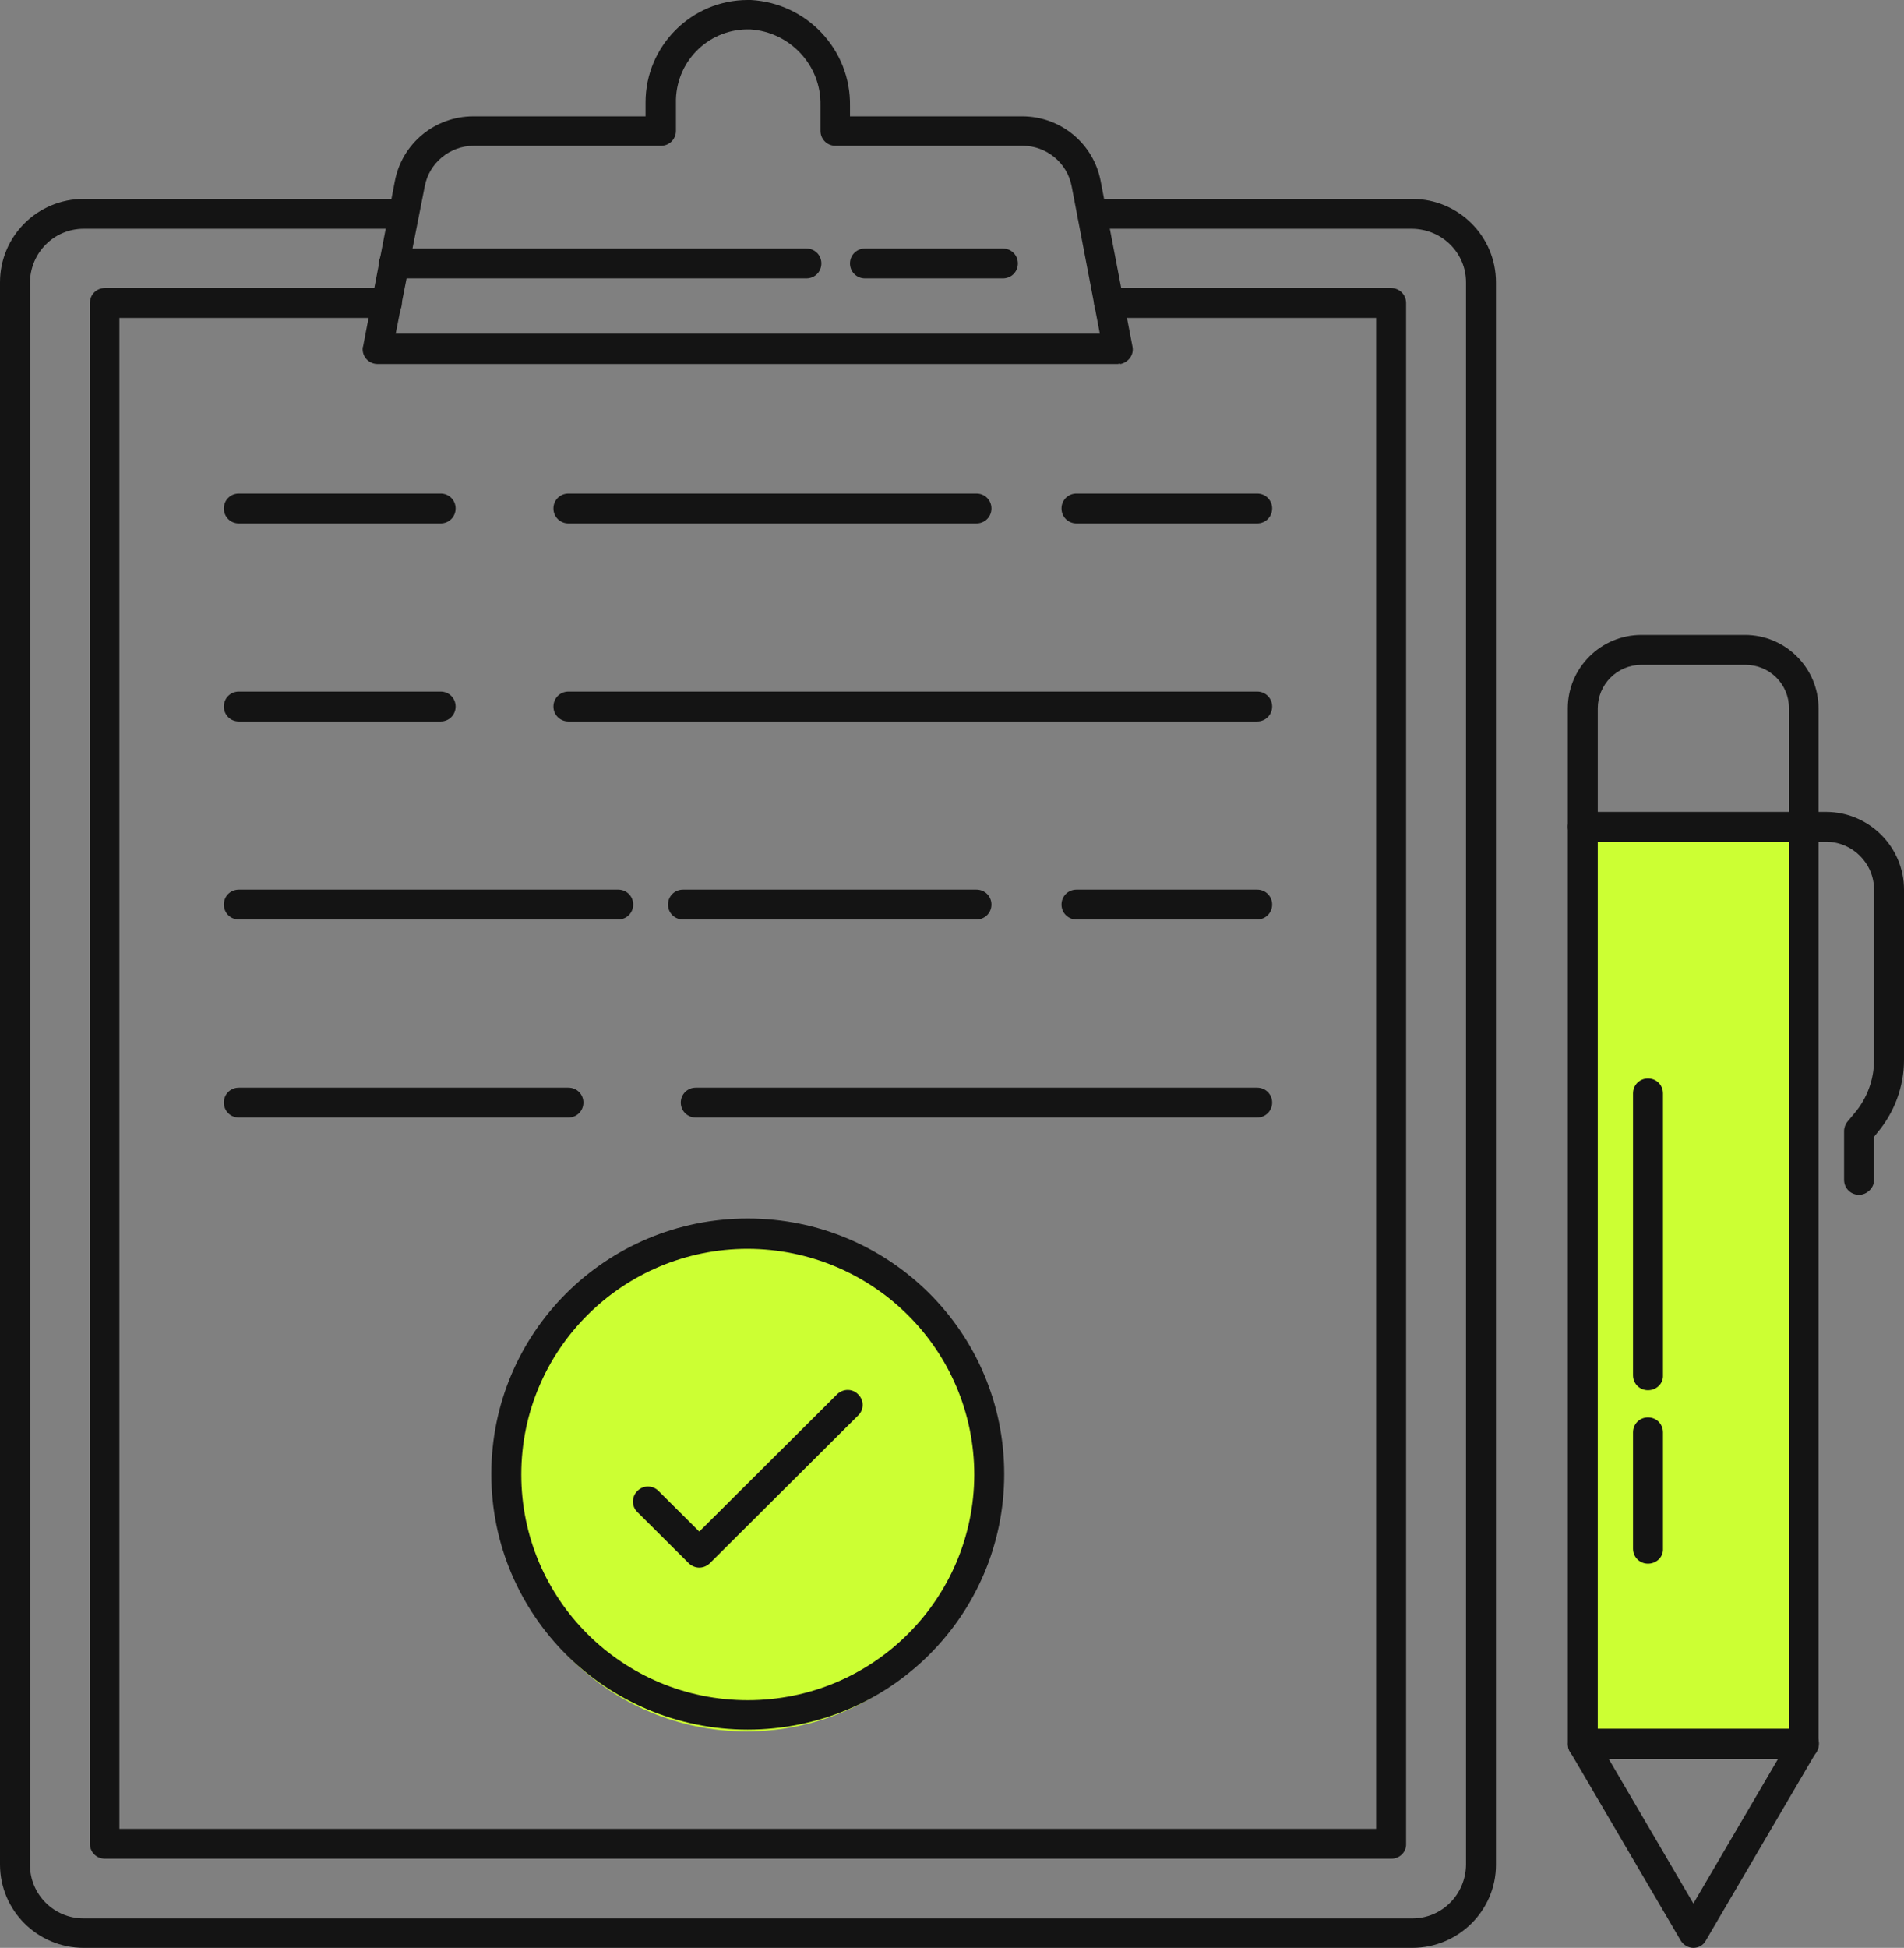 <svg width="88" height="90" viewBox="0 0 88 90" fill="none" xmlns="http://www.w3.org/2000/svg">
<rect x="0" y="0" width="88" height="90" fill="#808080" stroke="none"/>
<rect x="73" y="38" width="10" height="43" fill="#CCFF33"/>
<circle cx="34.5" cy="68.5" r="11.5" fill="#CCFF33"/>
<path d="M65.272 90H3.869C1.731 90 0 88.275 0 86.145V13.046C0 10.915 1.731 9.191 3.869 9.191H18.655C19.042 9.191 19.347 9.495 19.347 9.881C19.347 10.266 19.042 10.57 18.655 10.57H3.869C2.505 10.57 1.405 11.666 1.385 13.046V86.165C1.385 87.525 2.485 88.641 3.869 88.641H65.272C66.636 88.641 67.736 87.545 67.757 86.165V13.046C67.757 11.686 66.657 10.591 65.272 10.57H50.486C50.099 10.57 49.794 10.266 49.794 9.881C49.794 9.495 50.099 9.191 50.486 9.191H65.272C67.41 9.191 69.141 10.915 69.141 13.046V86.165C69.141 88.275 67.41 90 65.272 90Z" fill="#141414"/>
<path d="M64.315 85.881H4.847C4.46 85.881 4.155 85.577 4.155 85.192V13.999C4.155 13.614 4.46 13.309 4.847 13.309H17.881C18.268 13.309 18.573 13.614 18.573 13.999C18.573 14.385 18.268 14.689 17.881 14.689H5.519V84.502H63.602V14.689H51.26C50.873 14.689 50.568 14.385 50.568 13.999C50.568 13.614 50.873 13.309 51.26 13.309H64.294C64.681 13.309 64.987 13.614 64.987 13.999V85.192C65.007 85.577 64.681 85.881 64.315 85.881Z" fill="#141414"/>
<path d="M51.668 16.819H17.453C17.066 16.819 16.761 16.515 16.761 16.129C16.761 16.089 16.761 16.048 16.781 16.008L18.248 8.379C18.573 6.634 20.101 5.376 21.873 5.376H29.836V4.727C29.836 2.13 31.954 0 34.56 0C34.601 0 34.662 0 34.703 0C37.289 0.142 39.326 2.293 39.285 4.89V5.376H47.248C49.02 5.376 50.548 6.634 50.873 8.379L52.34 16.008C52.421 16.393 52.156 16.738 51.79 16.819C51.77 16.799 51.729 16.799 51.668 16.819ZM18.288 15.419H50.833L49.529 8.602C49.326 7.527 48.368 6.736 47.269 6.736H38.613C38.226 6.736 37.921 6.431 37.921 6.046V4.869C37.962 3.023 36.516 1.481 34.683 1.359C32.829 1.298 31.302 2.739 31.241 4.585C31.241 4.626 31.241 4.646 31.241 4.687V6.046C31.241 6.431 30.935 6.736 30.549 6.736H21.893C20.793 6.736 19.836 7.527 19.633 8.602L18.288 15.419Z" fill="#141414"/>
<path d="M46.352 12.863H39.978C39.591 12.863 39.285 12.559 39.285 12.173C39.285 11.788 39.591 11.483 39.978 11.483H46.352C46.739 11.483 47.045 11.788 47.045 12.173C47.045 12.559 46.739 12.863 46.352 12.863Z" fill="#141414"/>
<path d="M37.269 12.863H18.207C17.82 12.863 17.515 12.559 17.515 12.173C17.515 11.788 17.82 11.483 18.207 11.483H37.269C37.656 11.483 37.962 11.788 37.962 12.173C37.962 12.559 37.656 12.863 37.269 12.863Z" fill="#141414"/>
<path d="M58.103 24.184H49.753C49.366 24.184 49.061 23.88 49.061 23.494C49.061 23.109 49.366 22.804 49.753 22.804H58.103C58.49 22.804 58.796 23.109 58.796 23.494C58.796 23.88 58.49 24.184 58.103 24.184Z" fill="#141414"/>
<path d="M45.13 24.184H26.272C25.885 24.184 25.579 23.88 25.579 23.494C25.579 23.109 25.885 22.804 26.272 22.804H45.13C45.517 22.804 45.823 23.109 45.823 23.494C45.823 23.88 45.517 24.184 45.13 24.184Z" fill="#141414"/>
<path d="M20.366 24.184H11.038C10.651 24.184 10.346 23.88 10.346 23.494C10.346 23.109 10.651 22.804 11.038 22.804H20.366C20.753 22.804 21.058 23.109 21.058 23.494C21.058 23.88 20.753 24.184 20.366 24.184Z" fill="#141414"/>
<path d="M58.103 33.334H26.272C25.885 33.334 25.579 33.03 25.579 32.644C25.579 32.259 25.885 31.954 26.272 31.954H58.103C58.49 31.954 58.796 32.259 58.796 32.644C58.796 33.03 58.49 33.334 58.103 33.334Z" fill="#141414"/>
<path d="M20.366 33.334H11.038C10.651 33.334 10.346 33.03 10.346 32.644C10.346 32.259 10.651 31.954 11.038 31.954H20.366C20.753 31.954 21.058 32.259 21.058 32.644C21.058 33.03 20.753 33.334 20.366 33.334Z" fill="#141414"/>
<path d="M58.103 42.484H49.753C49.366 42.484 49.061 42.18 49.061 41.794C49.061 41.409 49.366 41.105 49.753 41.105H58.103C58.49 41.105 58.796 41.409 58.796 41.794C58.796 42.18 58.49 42.484 58.103 42.484Z" fill="#141414"/>
<path d="M45.13 42.484H31.567C31.18 42.484 30.874 42.18 30.874 41.794C30.874 41.409 31.18 41.105 31.567 41.105H45.13C45.517 41.105 45.823 41.409 45.823 41.794C45.823 42.18 45.517 42.484 45.13 42.484Z" fill="#141414"/>
<path d="M28.573 42.484H11.038C10.651 42.484 10.346 42.18 10.346 41.794C10.346 41.409 10.651 41.105 11.038 41.105H28.573C28.96 41.105 29.265 41.409 29.265 41.794C29.265 42.18 28.96 42.484 28.573 42.484Z" fill="#141414"/>
<path d="M58.103 51.634H32.157C31.77 51.634 31.465 51.33 31.465 50.944C31.465 50.559 31.77 50.255 32.157 50.255H58.103C58.49 50.255 58.796 50.559 58.796 50.944C58.796 51.33 58.49 51.634 58.103 51.634Z" fill="#141414"/>
<path d="M26.272 51.634H11.038C10.651 51.634 10.346 51.33 10.346 50.944C10.346 50.559 10.651 50.255 11.038 50.255H26.272C26.659 50.255 26.964 50.559 26.964 50.944C26.964 51.33 26.659 51.634 26.272 51.634Z" fill="#141414"/>
<path d="M34.56 79.917C28.023 79.917 22.708 74.642 22.708 68.109C22.708 61.576 28.003 56.301 34.56 56.301C41.118 56.301 46.413 61.576 46.413 68.109C46.413 74.642 41.098 79.917 34.56 79.917ZM34.56 57.701C28.777 57.701 24.093 62.367 24.093 68.129C24.093 73.891 28.777 78.557 34.56 78.557C40.344 78.557 45.008 73.891 45.029 68.149C45.029 62.367 40.344 57.721 34.56 57.701Z" fill="#141414"/>
<path d="M32.32 72.43C32.137 72.43 31.954 72.349 31.831 72.227L29.469 69.874C29.184 69.61 29.184 69.164 29.449 68.9C29.713 68.616 30.162 68.616 30.426 68.88L32.32 70.766L38.695 64.416C38.98 64.152 39.407 64.152 39.672 64.436C39.937 64.7 39.937 65.126 39.672 65.39L32.809 72.227C32.687 72.349 32.504 72.43 32.32 72.43Z" fill="#141414"/>
<path d="M83.377 81.276H73.153C72.766 81.276 72.461 80.972 72.461 80.586V32.725C72.461 30.859 73.988 29.337 75.862 29.337H80.648C82.522 29.337 84.049 30.859 84.049 32.725V80.586C84.069 80.972 83.764 81.276 83.377 81.276ZM73.846 79.896H82.685V32.725C82.685 31.61 81.788 30.717 80.668 30.717H75.862C74.742 30.717 73.846 31.63 73.846 32.725V79.896Z" fill="#141414"/>
<path d="M78.265 90C78.021 90 77.797 89.858 77.675 89.655L72.563 80.931C72.379 80.606 72.481 80.18 72.807 79.978C72.909 79.917 73.031 79.876 73.153 79.876H83.377C83.764 79.876 84.069 80.18 84.069 80.566C84.069 80.688 84.029 80.809 83.968 80.911L78.856 89.635C78.734 89.878 78.51 90 78.265 90ZM74.355 81.276L78.265 87.951L82.175 81.276H74.355Z" fill="#141414"/>
<path d="M85.923 55.205C85.536 55.205 85.23 54.901 85.23 54.515V52.263C85.23 52.101 85.291 51.939 85.393 51.817L85.699 51.452C86.289 50.762 86.615 49.889 86.615 48.977V41.105C86.615 39.887 85.617 38.893 84.395 38.893H73.153C72.766 38.893 72.461 38.589 72.461 38.203C72.461 37.818 72.766 37.514 73.153 37.514H84.395C86.391 37.514 88 39.137 88 41.105V48.977C88 50.214 87.552 51.411 86.758 52.344L86.615 52.527V54.536C86.615 54.88 86.289 55.205 85.923 55.205Z" fill="#141414"/>
<path d="M76.168 64.234C75.781 64.234 75.475 63.929 75.475 63.544V50.519C75.475 50.133 75.781 49.829 76.168 49.829C76.555 49.829 76.86 50.133 76.86 50.519V63.544C76.88 63.929 76.555 64.234 76.168 64.234Z" fill="#141414"/>
<path d="M76.168 72.248C75.781 72.248 75.475 71.943 75.475 71.558V66.181C75.475 65.796 75.781 65.491 76.168 65.491C76.555 65.491 76.86 65.796 76.86 66.181V71.558C76.88 71.943 76.555 72.248 76.168 72.248Z" fill="#141414"/>
</svg>
